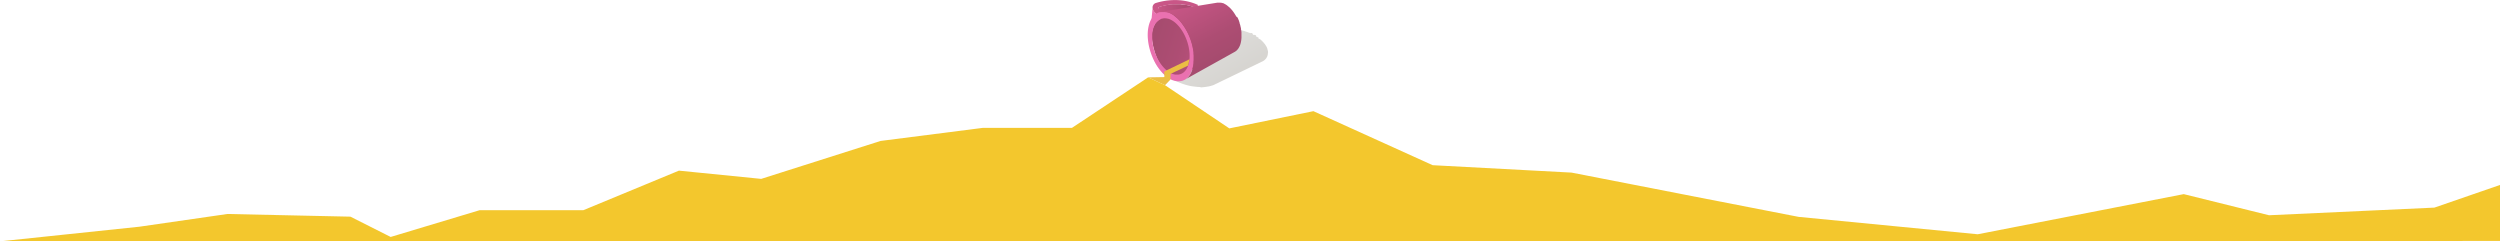 <svg xmlns="http://www.w3.org/2000/svg" xmlns:xlink="http://www.w3.org/1999/xlink" viewBox="0 0 1366 131.87"><defs><style>.cls-1{opacity:0.62;fill:url(#linear-gradient);}.cls-2{isolation:isolate;}.cls-3{fill:#d67d00;}.cls-4{fill:url(#linear-gradient-2);}.cls-5{fill:#ea71b0;}.cls-6{fill:#c95687;}.cls-7{fill:#ffc243;}.cls-8{fill:url(#linear-gradient-3);}.cls-9{fill:#ebbe44;}.cls-10{fill:url(#linear-gradient-4);}.cls-11{fill:#f3c72d;}</style><linearGradient id="linear-gradient" x1="640.13" y1="0.6" x2="673.42" y2="33.89" gradientTransform="matrix(1.32, -0.06, -0.08, 0.76, -208.6, 52.41)" gradientUnits="userSpaceOnUse"><stop offset="0" stop-color="#e5e4e3"/><stop offset="0.28" stop-color="#d6d4d2"/><stop offset="0.72" stop-color="#c4c2bd"/><stop offset="1" stop-color="#bebbb5"/></linearGradient><linearGradient id="linear-gradient-2" x1="632.28" y1="6.37" x2="653.8" y2="6.37" gradientUnits="userSpaceOnUse"><stop offset="0" stop-color="#c95687"/><stop offset="0.15" stop-color="#c25482"/><stop offset="0.66" stop-color="#ad4d73"/><stop offset="1" stop-color="#a54b6e"/></linearGradient><linearGradient id="linear-gradient-3" x1="617.45" y1="26.57" x2="665.73" y2="26.57" gradientTransform="translate(46.38 -188.29) rotate(16.65)" gradientUnits="userSpaceOnUse"><stop offset="0" stop-color="#a54b6e"/><stop offset="0.34" stop-color="#ad4d73"/><stop offset="0.85" stop-color="#c25482"/><stop offset="1" stop-color="#c95687"/></linearGradient><linearGradient id="linear-gradient-4" x1="629.3" y1="7.93" x2="656.8" y2="35.44" gradientTransform="translate(46.38 -188.29) rotate(16.65)" xlink:href="#linear-gradient-2"/></defs><title>Spilled Coffee</title><g id="Layer_2" data-name="Layer 2"><g id="Work_New" data-name="Work New"><g id="Spilled_Coffee" data-name="Spilled Coffee"><path class="cls-1" d="M692.86,28.58a6.2,6.2,0,0,0-.12-.91h0a6.27,6.27,0,0,0-.21-.74c0-.06,0-.12,0-.17s-.11-.25-.16-.37l0-.11c-.06-.14-.11-.29-.18-.43h0c-.06-.13-.14-.26-.22-.39l-.17-.3-.1-.18,0,0h0l-.12-.18h0c-.14-.22-.29-.44-.45-.65h0l-.22-.28-.16-.2-.08-.1-.13-.15h0c-.29-.33-.59-.66-.92-1l0,0,0,0h0l0,0c-.32-.31-.67-.61-1-.9l-.09-.08-.07-.06-.16,0c-.21-.17-.76-.32-.74-.49h0a2.19,2.19,0,0,0,.09-.39h0a1.55,1.55,0,0,1-.81-.39s0,.06,0,.05-.07,0-.1,0l-.4-.23c-.09-.05.15-.19.06-.24s-.09-.25-.09-.33h0a2.87,2.87,0,0,0-1-.31l0,0c-.12,0-.26.08-.37,0s-.21,0-.31,0l.1-.16c-.28,0-.42-.88-.68-.88h0a1.87,1.87,0,0,1-.68,0l-.06.12c-.29-.12-.61-.18-.9-.3v0h0l-.52-.19-1-.33L680,17h0c-1-.28-1-.28-1.54-.4s-.76-.16-1.13-.22l-.19,0h-.07l-.4-.06L676,16.2h-.21l-.49,0h0l-.25,0-.44,0H674s-.06-.25-.1-.25-.3-.25-.47-.24h-.65c-.1,0-.23.25-.34.26s-.2.14-.3.15-.31.09-.45.11l-.12,0-.1,0h0l-.43.08-.39.07h0l-.25.06-.42.11-.28.08h0c-4.35,1.37-3.82-3.1-8.17-1.72l-.08-.32A73.74,73.74,0,0,0,631.67,20c-1.43.58-2.13,1.33-2,2.1a1.18,1.18,0,0,0,.06.18,1.07,1.07,0,0,1,0-.12l1.1,4.27v0a1.2,1.2,0,0,0,.07.2l0,0,0,.06,0,.09h0l-.06.12-.16.31-.1.23-.12.33-.08.24c0,.11-.07.23-.09.34l-.06.25c0,.12,0,.25-.06.37s0,.16,0,.24,0,.28,0,.42,0,.14,0,.21,0,.43,0,.65c.39,6.67,9.24,14,19.75,16.39l1.15.24h.05l.19,0,.92.15h.18q1.36.2,2.65.26h.24c.27,0,.53.11.79.11,0,0,.07.09.11.09h0c.73,0,1.43-.12,2.12-.18,0,0,0,0,.06-.05l.08,0c.49,0,1-.12,1.43-.21H660l.1,0a15.67,15.67,0,0,0,2.2-.57l.1,0h0a11.81,11.81,0,0,0,2-.92l.08,0h0l25.59-12.37c.18-.11.35-.23.52-.35l.1-.07a6,6,0,0,0,.61-.53l.16-.17a5.26,5.26,0,0,0,.36-.42l.16-.24a4.82,4.82,0,0,0,.25-.42l.13-.27a4.7,4.7,0,0,0,.17-.45c0-.09.06-.18.09-.28a4.88,4.88,0,0,0,.1-.52c0-.09,0-.17,0-.25A5.41,5.41,0,0,0,692.86,28.58Zm-55.16-3h0Zm13.62-8.95-.58.08.58-.08Zm1.25-.16.55-.06Zm1.85-.18.55,0-.55,0Zm-4.47.53-1.11.18h0l1.12-.18Zm-1.63.27-1.59.31h0l1.6-.31Zm-2.48.5-.61.14.61-.14ZM644.2,18l-.51.13h0l1.1-.27Zm-.91-.1c-.47,0-1.06.45-1.56.59-.18.05-.37.19-.55.24-.51.15-1,.35-1.5.5v-.15c1.1-.35,2.46-1.19,3.59-1.19Zm-3.87,1.46-.77.26-.48.16,1.25-.42Zm-2.53.87-.74.28.78-.3Zm.5-.18.71-.25Zm19.38-3.89h0Zm-20.72,4.38-.27.1-1,.39Zm-2.69,3.78h0l-.87-.25Zm-1.79-.58.17.07-.16-.06Zm-1.76-1.31h0l.09.15-.06-.09Zm.18.28.13.14-.11-.11Zm.25.26.18.14-.11-.08Zm.37.28.17.1-.14-.08Zm.43.25h0l.2.1Zm6.5,14.77h0c-.25-.24-.49-.49-.72-.74.36.37.71.73,1.07,1.07l-.18-.16Z"/><g class="cls-2"><polygon class="cls-3" points="654.61 2.66 654.09 8.46 653.28 10.28 653.8 4.48 654.61 2.66"/><path class="cls-4" d="M638.95,2.55l-1.2.18-.16,0h-.05l-.63.12-.45.09-.61.14-.39.09-.63.16-.29.07-.82.24a1.19,1.19,0,0,0-.93,1v0l-.52,5.8v0a1.19,1.19,0,0,1,.93-1l.82-.24.29-.07L635,9l.38-.09.62-.14.44-.09.63-.12.21,0,1.2-.18.43-.05,1.22-.12.35,0,.4,0,.81,0h1.16l1.23,0,.4,0,.85.07.6.06.43.06.94.14.41.08,1,.2.4.09c.39.09.77.2,1.16.31l.15,0c.43.13.87.28,1.3.44l.35.13c.43.16.85.34,1.28.53l.52-5.8L653,4.12l-.45-.17-.35-.13-.24-.09-1-.34h0l-.16,0-.84-.24L649.55,3l-.4-.09-.36-.09-.59-.11-.41-.08-.16,0-.78-.11-.44-.06h-.07l-.53,0L645,2.31h-.4l-1.23,0h-1.16l-.81,0-.4,0h-.1l-.25,0-1.22.12Z"/><polygon class="cls-3" points="636.91 9.75 636.39 15.55 634.12 16.36 634.63 10.56 636.91 9.75"/><path class="cls-5" d="M630.62,6.3l-.2-.3-.11-.17-.1-.18-.12-.23L630,5.3q-.06-.14-.1-.27l0-.09a3.4,3.4,0,0,1-.09-.35V4.51q0-.15,0-.29s0-.06,0-.09a2.68,2.68,0,0,1,0-.35l-.52,5.8v0a2.66,2.66,0,0,0,0,.27s0,0,0,.06,0,.06,0,.09,0,.08,0,.12,0,.11,0,.17v.1q0,.14.07.28v0l0,.09.06.17,0,.1.06.13,0,.1.07.13.1.18,0,.07.07.1.2.3.06.09.05.06c.13.17.28.34.44.51l3.46,3.6.52-5.8L631.17,7c-.16-.17-.3-.34-.44-.51Z"/><path class="cls-6" d="M631.17,7a4.18,4.18,0,0,1-1.4-3.26,2.59,2.59,0,0,1,2-2.17c4.55-1.38,13.57-3.07,22.8,1.12l-.81,1.82c-7.91-3.59-16-2-20.06-.8a1.19,1.19,0,0,0-.93,1,1.92,1.92,0,0,0,.64,1.49l3.46,3.6-2.27.81Z"/></g><path class="cls-7" d="M630.54,8.49l.08-.07Z"/><path class="cls-7" d="M640.25,12l-.14.34h0C640.17,12.21,640.21,12.09,640.25,12Z"/><path class="cls-7" d="M631,8.06l.17-.13Z"/><path class="cls-7" d="M629.55,9.69l.15-.21Z"/><path class="cls-7" d="M631.47,7.69l.2-.13Z"/><path class="cls-7" d="M632.49,7.07l.22-.11Z"/><path class="cls-7" d="M629.17,10.28l.15-.25Z"/><path class="cls-7" d="M633,6.84l.23-.09Z"/><path class="cls-7" d="M632,7.36l.21-.12Z"/><path class="cls-7" d="M630,9.11l.12-.15Z"/><path class="cls-7" d="M633.59,6.65l.23-.06Z"/><path class="cls-7" d="M627.73,13.87l.07-.26Z"/><path class="cls-7" d="M640.55,11.34h0q-.13.26-.25.53C640.38,11.68,640.47,11.51,640.55,11.34Z"/><path class="cls-7" d="M628.82,10.92l.14-.27Z"/><path class="cls-7" d="M634.59,10.25h0Z"/><path class="cls-7" d="M628.5,11.59l.13-.29Z"/><path class="cls-7" d="M628,13.07l.1-.3Z"/><path class="cls-7" d="M628.21,12.31l.12-.3Z"/><path class="cls-7" d="M632.24,11.74l.09-.09Z"/><path class="cls-7" d="M635.41,6.38h0Z"/><path class="cls-7" d="M636.36,6.42h-.09l.2,0h0Z"/><path class="cls-7" d="M630.54,14.42l.05-.13Z"/><path class="cls-7" d="M634.55,6.45l.32,0h-.09Z"/><path class="cls-7" d="M637.24,6.57l-.18,0Z"/><path class="cls-7" d="M631,13.41l.07-.13Z"/><path class="cls-7" d="M635.56,6.38h0Z"/><path class="cls-7" d="M639,7.12l.13.05Z"/><path class="cls-7" d="M640.63,8l.29.18L640.75,8Z"/><path class="cls-7" d="M634.41,6.46h-.05l-.17,0Z"/><path class="cls-7" d="M640,7.61l.24.13-.14-.08Z"/><path class="cls-7" d="M638,6.76l.12,0-.08,0Z"/><path class="cls-7" d="M637.5,6.63l-.1,0Z"/><path class="cls-7" d="M639.51,7.36l.16.08Z"/><path class="cls-7" d="M641.6,8.61l-.26-.18Z"/><path class="cls-7" d="M633,11.11,633,11Z"/><path class="cls-7" d="M638.52,6.94l-.07,0Z"/><path class="cls-7" d="M633.74,10.61l.05,0Z"/><path class="cls-7" d="M631.6,12.51l.09-.12Z"/><path class="cls-7" d="M640.11,12.32c-.07.2-.14.4-.21.62.07-.22.15-.42.22-.62Z"/><path class="cls-7" d="M639.6,14.14c0,.1,0,.21,0,.31h0C639.57,14.35,639.58,14.24,639.6,14.14Z"/><path class="cls-7" d="M639.6,14.14c.08-.39.17-.76.28-1.12C639.78,13.38,639.68,13.75,639.6,14.14Z"/><path class="cls-7" d="M630.15,15.54l0-.09Z"/><path class="cls-7" d="M639.56,14.45c-.05.29-.1.59-.14.89h0c0-.3.09-.6.14-.89Z"/><path class="cls-7" d="M629.63,18.24c0-.06,0-.13,0-.19,0,.23,0,.46-.06.69h0C629.6,18.57,629.61,18.4,629.63,18.24Z"/><path class="cls-7" d="M639.31,17.48h0c0-.05,0-.11,0-.16S639.31,17.43,639.31,17.48Z"/><path class="cls-7" d="M629.59,18.73v0Z"/><path class="cls-7" d="M629.55,19.32c0,.1,0,.21,0,.31h0C629.54,19.52,629.54,19.42,629.55,19.32Z"/><path class="cls-7" d="M629.53,20.32s0,.08,0,.12h0S629.53,20.36,629.53,20.32Z"/><path class="cls-7" d="M629.61,22h0c0,.2,0,.39.05.59h0C629.64,22.44,629.62,22.24,629.61,22Z"/><path class="cls-7" d="M629.76,23.45h0l0,.14h0Z"/><path class="cls-7" d="M629.79,23.59h0c0,.15,0,.31.07.46h0C629.83,23.9,629.81,23.75,629.79,23.59Z"/><path class="cls-7" d="M639.61,21c0,.28.1.56.16.85h0c-.06-.28-.11-.57-.16-.85Z"/><path class="cls-7" d="M630,25h0l0,.15h0Z"/><path class="cls-7" d="M639.86,22.28c0,.14.07.27.1.41,0-.14-.07-.27-.1-.41Z"/><polygon class="cls-7" points="630.42 26.62 630.42 26.63 630.42 26.63 630.42 26.62"/><path class="cls-7" d="M630.06,25.11h0c0,.12,0,.23.07.35h0C630.1,25.35,630.08,25.23,630.06,25.11Z"/><path class="cls-7" d="M630.42,26.63l.06.25-.06-.25Z"/><path class="cls-7" d="M640.19,23.6l0,.06,0-.06Z"/><path class="cls-7" d="M630.92,28.28c.06.17.13.34.19.51-.06-.17-.13-.34-.19-.51Z"/><path class="cls-7" d="M631.44,29.69l0,0h0Z"/><path class="cls-7" d="M641.09,26.22h0c-.07-.17-.13-.34-.19-.51C641,25.88,641,26.05,641.09,26.22Z"/><path class="cls-7" d="M631.46,29.73c.12.29.24.56.37.84-.12-.28-.25-.56-.37-.85Z"/><path class="cls-7" d="M632.07,31.12h0l.13.27h0Z"/><path class="cls-7" d="M641.45,27c.08.17.14.34.22.51h0c-.08-.17-.15-.34-.22-.51Z"/><path class="cls-7" d="M632.2,31.39c.2.42.41.83.63,1.23-.22-.4-.43-.82-.63-1.23Z"/><path class="cls-7" d="M642.38,29l.27.46-.27-.46Z"/><path class="cls-7" d="M643.73,31.12h0v0Z"/><path class="cls-7" d="M634.54,35.29l-.26-.35Z"/><path class="cls-7" d="M633.52,33.8l.13.2h0Z"/><path class="cls-7" d="M638.16,42.42l.07,0-.12-.08Z"/><path class="cls-7" d="M635.39,36.37l-.3-.36Z"/><path class="cls-7" d="M639.46,39.82l-.32-.18Z"/><path class="cls-7" d="M637.38,41.84l.13.1-.16-.12Z"/><path class="cls-7" d="M647.27,34.84l.08.06c-.3-.22-.6-.45-.89-.72C646.73,34.42,647,34.63,647.27,34.84Z"/><path class="cls-7" d="M645.34,33.08h0l-.25-.28Z"/><path class="cls-7" d="M648.1,35.41l.13.07,0,0c-.24-.14-.47-.3-.71-.46Z"/><path class="cls-7" d="M638.19,39l.18.12-.16-.11Z"/><path class="cls-7" d="M648.8,35.81l.19.1.19.09h0l-.61-.31Z"/><path class="cls-7" d="M636,37c.39.41.78.81,1.2,1.17-.31-.28-.62-.57-.92-.88Z"/><path class="cls-7" d="M640.17,40.18l.17.08-.11,0Z"/><path class="cls-7" d="M641.19,40.58l.14,0-.05,0Z"/><path class="cls-7" d="M643.42,40.88h0Z"/><path class="cls-7" d="M644.29,40.79l-.35.06Z"/><path class="cls-7" d="M642.53,40.85l-.41,0Z"/><path class="cls-7" d="M640,43.52h0Z"/><path class="cls-7" d="M645.12,40.56l-.35.11Z"/><path class="cls-7" d="M651.45,38.26l.09-.28Z"/><path class="cls-7" d="M651.23,38.87v0h0Z"/><path class="cls-7" d="M640.84,43.87h0l-.1,0Z"/><path class="cls-7" d="M640.06,43.53l.08,0,.06,0-.14-.07Z"/><path class="cls-7" d="M642.44,44.34h.06l-.1,0Z"/><path class="cls-7" d="M650.81,39.81l-.08.15Z"/><path class="cls-7" d="M651.22,38.89l-.07.18.07-.18Z"/><path class="cls-7" d="M650.31,40.72l.13-.22Z"/><path class="cls-7" d="M643.57,44.49h0Z"/><path class="cls-7" d="M643.64,44.5h0Z"/><path class="cls-7" d="M649.88,41.36l.13-.19Z"/><path class="cls-7" d="M645.47,44.35l.08,0h0Z"/><path class="cls-7" d="M649.44,41.93l.06-.07Z"/><path class="cls-7" d="M649,42.44l0,0h0Z"/><path class="cls-7" d="M645.55,44.34h0Z"/><path class="cls-7" d="M648.94,42.46h0l-.08.08.07-.06Z"/><path class="cls-7" d="M648.16,43.13l0,0Z"/><path class="cls-7" d="M647.45,43.6l-.16.09.07,0h0Z"/><path class="cls-7" d="M641.36,11.87l-.09-.06,0,0Z"/><path class="cls-7" d="M644.28,11h0l.41.46h0Z"/><path class="cls-7" d="M640.37,11.21l-.16-.09.14.08Z"/><path class="cls-7" d="M639.39,10.7l-.14-.06.12.06Z"/><path class="cls-7" d="M642.06,8.95l.22.17Z"/><path class="cls-7" d="M637.26,10.05l.16,0Z"/><path class="cls-7" d="M638.18,10.26l.17,0Z"/><path class="cls-7" d="M641.92,8.85l-.14-.11Z"/><path class="cls-7" d="M635.4,10.06l.08,0Z"/><path class="cls-7" d="M652.23,28.7h0c0,.06,0,.13,0,.19h0C652.24,28.83,652.23,28.77,652.23,28.7Z"/><path class="cls-7" d="M649.4,35.34c0,.13-.08.24-.12.36C649.32,35.59,649.36,35.47,649.4,35.34Z"/><path class="cls-7" d="M649,36.44c-.06.14-.12.26-.18.39C648.9,36.7,649,36.57,649,36.44Z"/><path class="cls-7" d="M646,40.15l-.29.16Z"/><path class="cls-7" d="M646.74,39.64l-.29.22Z"/><path class="cls-7" d="M648.55,37.41l-.21.37Z"/><path class="cls-7" d="M648,38.27l-.25.33Z"/><path class="cls-7" d="M647.41,39l-.27.28Z"/><path class="cls-7" d="M650.75,22.11h0c.09.26.16.52.24.78h0C650.91,22.63,650.83,22.37,650.75,22.11Z"/><path class="cls-7" d="M649.65,19.26h0c.12.27.25.54.36.82h0C649.89,19.81,649.77,19.54,649.65,19.26Z"/><path class="cls-7" d="M650.06,20.22c.12.29.22.59.33.89h0C650.29,20.82,650.18,20.52,650.06,20.22Z"/><path class="cls-7" d="M649.45,18.8l-.11-.23c.11.23.2.46.31.7h0Z"/><path class="cls-7" d="M646.88,14.22l.25.37h0Z"/><path class="cls-7" d="M648,16l-.23-.36c.16.26.32.53.47.8h0Z"/><path class="cls-7" d="M645.55,12.41h0L646,13h0Z"/><path class="cls-7" d="M645.52,12.38h0l0,0h0Z"/><path class="cls-8" d="M645.72,41s-10.93,3.74-15.59-15.53c-2.09-8.63.16-13.24,4.44-15.21s34.19-8.32,34.19-8.32l8.87,22.45Z"/><path class="cls-5" d="M633.59,6.65l-.33.1-.23.09-.32.13-.22.11-.31.16-.21.12-.3.2-.2.13-.31.24-.17.13-.38.35-.08.07q-.22.22-.43.47l-.12.15-.29.37-.15.21-.24.35-.15.25-.21.36-.14.27-.19.39-.13.29-.17.42-.12.3c-.06.15-.11.3-.16.46l-.1.3c-.05.17-.1.36-.15.54l-.07.26c-.07.27-.13.55-.19.84-1.76,8.7,2.3,20.56,9.06,26.49.25.22.5.42.75.62l.16.12.61.45.12.08A13.65,13.65,0,0,0,640,43.52h0l.14.07.56.24.1,0a9.72,9.72,0,0,0,1.53.45l.1,0a8.22,8.22,0,0,0,1.07.14h.16a7.13,7.13,0,0,0,1.74-.14l.09,0h0a6.7,6.7,0,0,0,1.71-.64l.16-.09a7.06,7.06,0,0,0,.72-.47l0,0a7.63,7.63,0,0,0,.65-.56l.08-.08,0,0c.16-.16.32-.33.47-.51l.06-.07q.2-.24.39-.5l.13-.19.29-.44.13-.22c.1-.18.2-.36.3-.54l.08-.15q.18-.36.34-.75l.07-.18v0c.08-.2.15-.4.22-.61l.09-.28q.1-.3.18-.61l.07-.27c.08-.3.15-.6.21-.92q.16-.81.26-1.65c0-.19,0-.38,0-.57,0-.38.07-.75.09-1.14,0-.23,0-.47,0-.7s0-.7,0-1.05,0-.51,0-.77,0-.69-.07-1c0-.12,0-.24,0-.36s0-.13,0-.19c0-.38-.09-.75-.15-1.13,0-.19-.06-.38-.1-.57h0c0-.15-.06-.3-.09-.46s-.09-.5-.14-.75l-.09-.43h0c-.05-.23-.12-.46-.17-.69s-.15-.62-.23-.93h0l-.05-.18c-.06-.22-.14-.45-.21-.67s-.16-.52-.24-.78l-.14-.42c-.07-.19-.14-.38-.22-.58s-.21-.6-.33-.89h0l-.05-.14c-.11-.28-.24-.55-.36-.82s-.2-.47-.31-.7h0l-.28-.58c-.16-.34-.33-.67-.51-1l-.33-.6c-.15-.27-.31-.54-.47-.8h0c-.2-.34-.41-.67-.63-1l-.25-.37-.2-.29c-.23-.33-.47-.64-.7-1l-.43-.56,0,0c-.27-.33-.55-.65-.83-1l-.41-.46c-.43-.45-.87-.88-1.32-1.27l-.68-.57-.22-.17-.13-.1-.14-.11-.19-.14-.26-.18-.41-.28L640.63,8l-.39-.23L640,7.61l-.34-.18-.16-.08-.41-.19L639,7.12l-.45-.18-.07,0-.34-.11-.12,0-.5-.14-.1,0-.15,0-.18,0-.59-.09-.2,0c-.24,0-.47,0-.71,0h-.3l-.39,0-.32,0-.14,0-.22,0-.36.08Zm1,3.6a5.48,5.48,0,0,1,.81-.19l.08,0a6.08,6.08,0,0,1,1.78,0l.16,0a7.35,7.35,0,0,1,.75.17l.17,0a8.58,8.58,0,0,1,.9.33l.14.06q.41.19.82.42l.16.09.17.11h0c.24.15.48.3.72.47l.09.06c.33.24.66.51,1,.8,5.48,4.81,8.77,14.42,7.34,21.48-.08.42-.19.82-.3,1.2,0,.13-.08.24-.12.36l-.1.28h0c-.05.15-.1.3-.16.45s-.12.26-.18.39-.18.4-.29.59l-.21.37c-.1.17-.21.34-.32.49l-.25.33q-.17.22-.36.42l-.27.28c-.13.12-.26.24-.4.35l-.29.22c-.15.1-.3.19-.45.28l-.29.16a5.42,5.42,0,0,1-.6.25l-.35.11-.48.11-.35.06-.51,0h-.37l-.52,0-.41,0a7.33,7.33,0,0,1-.79-.18l-.14,0a8.55,8.55,0,0,1-.85-.32l-.17-.08c-.24-.11-.48-.23-.71-.37l-.32-.18c-.25-.15-.51-.32-.76-.5l-.18-.12c-.33-.24-.67-.51-1-.8s-.81-.76-1.2-1.17c-.21-.22-.41-.44-.61-.68l-.3-.36q-.28-.35-.56-.72l-.26-.35c-.22-.3-.42-.62-.63-.93l-.13-.2c-.24-.38-.47-.78-.69-1.18s-.43-.81-.63-1.23l-.13-.27c-.08-.18-.16-.36-.24-.54s-.25-.56-.37-.84l0,0c-.12-.3-.23-.6-.34-.9s-.13-.34-.19-.51q-.24-.7-.44-1.4l-.06-.25h0c-.1-.38-.2-.77-.29-1.15,0-.12,0-.23-.07-.35l0-.15c-.06-.3-.12-.61-.17-.91s0-.31-.07-.46l0-.14c0-.27-.08-.54-.11-.81s0-.39-.05-.59c0-.54-.07-1.07-.07-1.6,0,0,0-.08,0-.12,0-.23,0-.47,0-.69s0-.21,0-.31,0-.37,0-.56v0c0-.23,0-.46.06-.69.05-.44.12-.88.21-1.31s.19-.81.3-1.2l0-.09c.11-.36.23-.7.37-1l.05-.13a9.7,9.7,0,0,1,.43-.89l.07-.13a8.21,8.21,0,0,1,.5-.77l.09-.12a7,7,0,0,1,.56-.65l.09-.09a6.22,6.22,0,0,1,.63-.54L633,11a5.69,5.69,0,0,1,.7-.44l.05,0a5.45,5.45,0,0,1,.77-.33Z"/><polygon class="cls-9" points="649.95 32.39 636.17 39.04 636.2 42.12 627.33 42.27 636.56 46.55 639.5 43.51 639.61 40.35 649.18 35.84 649.95 32.39"/><path class="cls-10" d="M634.41,6.46l.14,0,.24,0h.09l.39,0h.3c.23,0,.47,0,.71,0h.09l.1,0h0l.59.09.18,0,.15,0,.1,0,.5.14h0l.08,0,.34.11.07,0,.45.18.13.05.41.19.16.08.34.18.09,0,.14.08.39.23.12.07.17.11.41.28.26.18.19.14.14.11.13.1.22.17.68.57c.45.4.89.83,1.32,1.27l.41.46h0c.28.31.56.63.83,1h0l0,0L646,13h0c.24.31.48.63.7,1l.2.29.25.37h0c.22.33.43.66.63,1h0L648,16l.24.44h0l.33.6c.17.33.34.66.51,1l.28.58h0l.11.23.2.46c.12.27.24.55.35.82h0l.05.14h0c.12.29.23.59.34.89h0c.07.19.15.38.22.58l.14.42h0c.09.26.16.52.24.78h0c.07.22.14.44.21.67l.05.18h0c.09.31.16.62.23.93s.12.46.17.69h0l.09.43c.05.25.1.5.14.75s.06.3.09.46h0c0,.19.07.38.1.57.06.38.1.75.15,1.13,0,.06,0,.13,0,.19h0c0,.12,0,.24,0,.36,0,.35,0,.69.07,1s0,.51,0,.77,0,.7,0,1.05,0,.47,0,.7c0,.39-.05.76-.09,1.14,0,.19,0,.38,0,.57q-.1.84-.26,1.65c-.06.32-.14.62-.21.92l-.07.27q-.09.31-.18.61l-.09.28c-.07.21-.15.41-.22.61v0l-.07.18q-.16.39-.34.75l-.08.15c-.1.19-.19.37-.3.54l-.13.22-.29.44-.13.19q-.19.26-.39.5l-.06.07c-.15.18-.31.35-.47.51l0,0,0,0-.07.06a7.63,7.63,0,0,1-.65.56l0,0a7.06,7.06,0,0,1-.72.47l-.07,0h0l27.25-15.18a5.16,5.16,0,0,0,.48-.31l.1-.06a5.59,5.59,0,0,0,.6-.52l.16-.18c.13-.14.26-.29.38-.44l.19-.26c.11-.15.21-.31.31-.47l.17-.31c.09-.17.18-.35.26-.53l.15-.34c.08-.21.16-.43.23-.65s.07-.21.11-.32c.1-.34.19-.69.26-1.06s.14-.8.19-1.2h0c0-.33.06-.67.08-1,0-.08,0-.16,0-.24s0-.35,0-.52,0-.11,0-.16,0-.4,0-.6h0c0-.19,0-.38,0-.56s0-.29,0-.44,0-.17,0-.25V18h0c0-.09,0-.18,0-.26h0c0-.32-.08-.64-.12-1h0c0-.14,0-.28-.07-.42l-.06-.3,0-.15,0-.23h0c-.1-.51-.22-1-.36-1.52v-.06l0-.08v0h0v0c-.14-.48-.29-1-.46-1.44l0-.13,0-.09,0-.07c-.1-.27-.19-.54-.3-.81h0l0-.1h0c-.13-.32-.27-.63-.41-.94l0-.05-.05-.12-.21-.43-.14-.28L675.48,9h0l-.24-.43h0l-.18-.32L674.9,8h0q-.22-.37-.46-.73h0l-.32-.48h0c-.17-.24-.34-.47-.51-.7h0l0,0-.31-.4c-.2-.24-.4-.47-.61-.7l-.3-.34h0c-.31-.33-.63-.64-1-.93s-.49-.41-.73-.59L670.55,3l0,0-.27-.18-.45-.3-.1-.06,0,0-.34-.19h0l-.17-.1L668.82,2l-.05,0-.34-.14-.09,0L668,1.63l-.07,0-.14,0-.21-.06-.06,0-.23-.06-.21,0-.33-.06-.09,0h-.94l-.33,0-.23,0h0L634.35,6.47Z"/><polygon class="cls-11" points="627.33 42.27 585.71 69.87 537 69.87 481.15 77.01 415.92 97.74 370.96 93.24 318.69 114.87 262 114.87 213.46 129.47 191.47 118.38 124.26 116.92 76.12 123.88 0 131.87 0 131.87 1366 131.66 1366 101.06 1330.16 113.44 1239.79 117.61 1193.2 106.07 1080.62 128 982.79 118.5 858.69 94.31 782.8 90.26 717.65 60.74 671.69 70.15 636.56 46.55 627.33 42.27"/></g></g></g></svg>